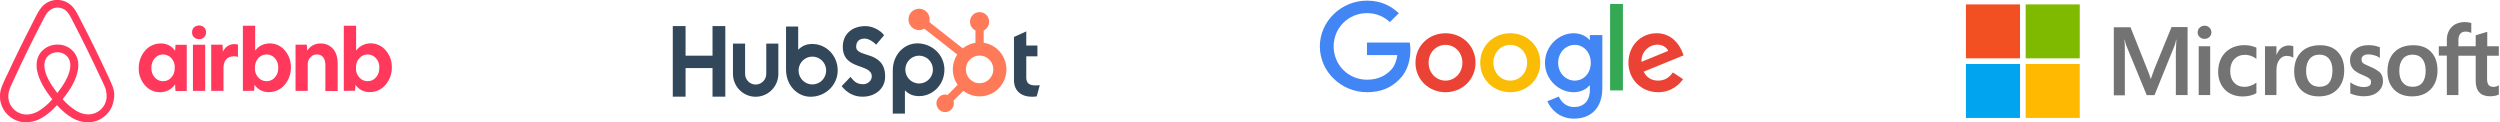 <svg width="327" height="16" viewBox="0 0 327 16" fill="none" xmlns="http://www.w3.org/2000/svg">
<g clip-path="url(#clip0)">
<path d="M14.742 11.339C14.662 11.144 14.586 10.939 14.505 10.764L14.132 9.929L14.117 9.914C13.008 7.514 11.823 5.074 10.568 2.674L10.517 2.574C10.391 2.339 10.265 2.079 10.134 1.839C9.973 1.554 9.816 1.249 9.559 0.959C9.308 0.656 8.993 0.411 8.636 0.243C8.278 0.076 7.887 -0.011 7.492 -0.011C7.096 -0.011 6.706 0.076 6.348 0.243C5.991 0.411 5.675 0.656 5.425 0.959C5.188 1.249 5.011 1.554 4.85 1.839C4.724 2.099 4.598 2.354 4.467 2.589L4.416 2.689C3.181 5.089 1.976 7.529 0.867 9.929L0.836 9.959C0.726 10.219 0.594 10.489 0.468 10.779C0.388 10.954 0.307 11.144 0.226 11.354C0.009 11.904 -0.061 12.501 0.025 13.085C0.11 13.67 0.348 14.223 0.714 14.688C1.081 15.154 1.563 15.517 2.114 15.742C2.665 15.967 3.266 16.045 3.857 15.969C4.423 15.895 4.968 15.708 5.46 15.419C6.115 15.054 6.746 14.524 7.452 13.759C8.157 14.524 8.803 15.054 9.443 15.424C10.059 15.783 10.756 15.98 11.47 15.999C12.297 16.003 13.097 15.709 13.722 15.174C14.348 14.638 14.757 13.896 14.873 13.084C15.008 12.501 14.963 11.891 14.742 11.334V11.339ZM7.502 12.169C6.635 11.069 6.07 10.059 5.878 9.194C5.799 8.874 5.782 8.541 5.828 8.214C5.863 7.959 5.959 7.734 6.09 7.544C6.393 7.109 6.922 6.839 7.502 6.839C7.777 6.831 8.05 6.89 8.297 7.013C8.543 7.135 8.755 7.316 8.914 7.539C9.045 7.739 9.141 7.959 9.171 8.214C9.221 8.504 9.201 8.839 9.12 9.194C8.929 10.044 8.364 11.064 7.502 12.169ZM13.925 12.909C13.868 13.321 13.703 13.711 13.447 14.04C13.19 14.369 12.851 14.626 12.463 14.784C12.08 14.944 11.657 14.989 11.243 14.944C10.84 14.894 10.436 14.764 10.023 14.524C9.337 14.104 8.719 13.581 8.193 12.974C9.252 11.674 9.892 10.489 10.134 9.434C10.25 8.934 10.265 8.484 10.215 8.069C10.152 7.676 10.004 7.301 9.781 6.969C9.527 6.61 9.187 6.318 8.792 6.119C8.398 5.92 7.96 5.821 7.517 5.829C6.584 5.829 5.752 6.259 5.248 6.964C5.021 7.295 4.875 7.673 4.82 8.069C4.754 8.489 4.769 8.954 4.9 9.434C5.142 10.489 5.798 11.689 6.841 12.984C6.324 13.602 5.705 14.13 5.011 14.544C4.593 14.784 4.194 14.909 3.791 14.959C3.164 15.039 2.53 14.87 2.028 14.489C1.526 14.108 1.195 13.546 1.109 12.924C1.058 12.524 1.094 12.124 1.255 11.674C1.305 11.514 1.381 11.354 1.462 11.164C1.573 10.904 1.704 10.634 1.83 10.364L1.85 10.329C2.939 7.944 4.129 5.509 5.364 3.124L5.415 3.024C5.541 2.784 5.667 2.529 5.798 2.289C5.929 2.034 6.07 1.789 6.252 1.589C6.409 1.403 6.605 1.254 6.827 1.151C7.048 1.048 7.29 0.995 7.535 0.995C7.779 0.995 8.021 1.048 8.243 1.151C8.465 1.254 8.661 1.403 8.818 1.589C8.994 1.789 9.141 2.034 9.272 2.289C9.398 2.529 9.524 2.789 9.655 3.024L9.705 3.124C10.936 5.509 12.126 7.944 13.235 10.329L13.25 10.344C13.381 10.604 13.492 10.894 13.618 11.144C13.699 11.339 13.779 11.494 13.83 11.659C13.925 12.109 13.976 12.509 13.925 12.909ZM20.944 12.059C20.564 12.065 20.188 11.985 19.843 11.827C19.498 11.669 19.194 11.435 18.952 11.144C18.41 10.524 18.122 9.725 18.146 8.904C18.137 8.066 18.435 7.253 18.983 6.614C19.236 6.32 19.552 6.084 19.907 5.923C20.263 5.762 20.649 5.681 21.04 5.684C21.407 5.674 21.771 5.757 22.098 5.925C22.424 6.093 22.702 6.34 22.905 6.644L22.956 5.859H24.428V11.899H22.951L22.9 11.019C22.691 11.344 22.401 11.609 22.058 11.791C21.716 11.973 21.332 12.066 20.944 12.059ZM21.327 10.619C21.62 10.619 21.877 10.539 22.119 10.394C22.341 10.234 22.522 10.024 22.663 9.769C22.789 9.514 22.855 9.209 22.855 8.869C22.875 8.574 22.817 8.279 22.687 8.012C22.557 7.746 22.359 7.517 22.114 7.349C21.878 7.203 21.605 7.126 21.327 7.126C21.049 7.126 20.777 7.203 20.541 7.349C20.319 7.509 20.137 7.719 19.996 7.974C19.863 8.255 19.797 8.564 19.805 8.874C19.785 9.17 19.843 9.465 19.973 9.731C20.103 9.998 20.3 10.226 20.546 10.394C20.783 10.539 21.04 10.619 21.327 10.619ZM26.949 4.229C26.949 4.404 26.919 4.564 26.838 4.694C26.757 4.819 26.646 4.934 26.5 5.014C26.354 5.094 26.198 5.124 26.036 5.124C25.875 5.124 25.714 5.094 25.567 5.014C25.429 4.938 25.313 4.828 25.23 4.694C25.152 4.552 25.113 4.391 25.119 4.229C25.119 4.049 25.154 3.889 25.23 3.764C25.31 3.614 25.426 3.524 25.567 3.444C25.714 3.364 25.87 3.329 26.036 3.329C26.197 3.326 26.356 3.363 26.497 3.439C26.638 3.514 26.758 3.624 26.843 3.759C26.916 3.905 26.953 4.066 26.949 4.229ZM25.235 11.879V5.849H26.838V11.889H25.23L25.235 11.879ZM31.124 7.429V7.449C31.048 7.414 30.947 7.399 30.872 7.384C30.771 7.364 30.69 7.364 30.594 7.364C30.146 7.364 29.808 7.494 29.586 7.764C29.344 8.039 29.233 8.424 29.233 8.919V11.884H27.625V5.844H29.102L29.152 6.759C29.314 6.439 29.505 6.199 29.778 6.019C30.048 5.844 30.367 5.757 30.69 5.769C30.806 5.769 30.917 5.779 31.013 5.799C31.063 5.814 31.094 5.814 31.124 5.829V7.429ZM31.769 11.879V3.369H33.373V6.619C33.599 6.329 33.857 6.104 34.179 5.929C34.69 5.681 35.27 5.61 35.827 5.729C36.383 5.848 36.883 6.149 37.245 6.584C37.788 7.206 38.077 8.007 38.052 8.829C38.06 9.668 37.763 10.481 37.215 11.119C36.961 11.414 36.645 11.65 36.29 11.811C35.935 11.971 35.548 12.053 35.157 12.049C34.79 12.059 34.426 11.976 34.099 11.808C33.773 11.64 33.495 11.393 33.292 11.089L33.242 11.874L31.769 11.889V11.879ZM34.87 10.619C35.157 10.619 35.415 10.539 35.657 10.394C35.878 10.234 36.06 10.024 36.201 9.769C36.332 9.514 36.393 9.209 36.393 8.869C36.393 8.534 36.332 8.229 36.201 7.974C36.069 7.728 35.883 7.515 35.657 7.349C35.421 7.203 35.148 7.126 34.87 7.126C34.592 7.126 34.319 7.203 34.084 7.349C33.857 7.509 33.68 7.719 33.534 7.974C33.401 8.255 33.335 8.564 33.342 8.874C33.323 9.17 33.381 9.465 33.511 9.731C33.641 9.998 33.838 10.226 34.084 10.394C34.321 10.539 34.578 10.619 34.87 10.619ZM38.657 11.884V5.844H40.134L40.184 6.629C40.37 6.328 40.633 6.082 40.947 5.916C41.261 5.75 41.614 5.67 41.969 5.684C42.376 5.677 42.775 5.789 43.118 6.006C43.46 6.223 43.731 6.536 43.895 6.904C44.072 7.284 44.167 7.754 44.167 8.279V11.899H42.559V8.489C42.559 8.069 42.463 7.739 42.272 7.494C42.08 7.254 41.818 7.124 41.485 7.124C41.243 7.124 41.031 7.174 40.845 7.284C40.668 7.399 40.522 7.544 40.411 7.749C40.299 7.956 40.243 8.189 40.25 8.424V11.884H38.657ZM44.969 11.884V3.364H46.578V6.614C46.795 6.323 47.079 6.085 47.405 5.921C47.732 5.757 48.092 5.671 48.458 5.669C48.838 5.664 49.215 5.743 49.559 5.902C49.904 6.06 50.209 6.293 50.45 6.584C50.99 7.205 51.276 8.005 51.252 8.824C51.26 9.663 50.963 10.476 50.415 11.114C50.161 11.409 49.846 11.645 49.49 11.806C49.135 11.966 48.748 12.048 48.357 12.044C47.99 12.054 47.626 11.971 47.3 11.803C46.973 11.636 46.695 11.388 46.492 11.084L46.447 11.869L44.969 11.884ZM48.085 10.619C48.378 10.619 48.635 10.539 48.872 10.394C49.099 10.234 49.275 10.024 49.421 9.769C49.547 9.514 49.613 9.209 49.613 8.869C49.633 8.574 49.575 8.279 49.445 8.012C49.315 7.746 49.117 7.517 48.872 7.349C48.636 7.203 48.363 7.126 48.085 7.126C47.807 7.126 47.535 7.203 47.299 7.349C47.077 7.509 46.895 7.719 46.754 7.974C46.613 8.253 46.547 8.563 46.562 8.874C46.543 9.17 46.601 9.465 46.731 9.731C46.861 9.998 47.058 10.226 47.304 10.394C47.541 10.539 47.783 10.619 48.085 10.619Z" fill="#FF385C"/>
</g>
<g clip-path="url(#clip1)">
<path d="M93.198 3.413V7.282H89.673V3.413H88V12.647H89.673V8.905H93.198V12.647H94.871V3.413H93.198Z" fill="#33475B"/>
<path d="M100.227 9.662C100.227 10.033 100.081 10.387 99.822 10.649C99.562 10.911 99.21 11.058 98.843 11.058C98.476 11.058 98.124 10.911 97.864 10.649C97.604 10.387 97.458 10.033 97.458 9.662V5.707H95.871V9.662C95.871 10.456 96.184 11.217 96.741 11.778C97.297 12.34 98.053 12.655 98.84 12.655C99.627 12.655 100.382 12.34 100.939 11.778C101.496 11.217 101.809 10.456 101.809 9.662V5.707H100.227V9.662Z" fill="#33475B"/>
<path d="M111.988 6.115C111.988 5.304 112.52 5.047 113.103 5.047C113.573 5.047 114.193 5.407 114.599 5.844L115.639 4.61C115.12 3.902 114.067 3.413 113.205 3.413C111.484 3.413 110.238 4.43 110.238 6.115C110.238 9.241 114.029 8.249 114.029 9.999C114.029 10.538 113.509 11.015 112.914 11.015C111.975 11.015 111.671 10.552 111.24 10.063L110.086 11.272C110.824 12.185 111.734 12.649 112.825 12.649C114.461 12.649 115.777 11.62 115.777 10.012C115.777 6.541 111.985 7.62 111.985 6.115" fill="#33475B"/>
<path d="M135.442 11.172C134.504 11.172 134.237 10.763 134.237 10.137V7.364H135.695V5.959H134.237V4.106L132.628 4.834V10.481C132.628 11.926 133.616 12.654 134.973 12.654C135.185 12.658 135.398 12.641 135.607 12.603L136 11.146C135.823 11.158 135.619 11.171 135.442 11.171" fill="#33475B"/>
<path d="M106.269 5.753C105.483 5.753 104.934 5.983 104.404 6.508V3.468H102.814V9.102C102.814 11.211 104.327 12.656 106.026 12.656C107.912 12.656 109.571 11.185 109.571 9.205C109.571 7.25 108.044 5.754 106.269 5.754V5.753ZM106.259 11.043C105.902 11.043 105.554 10.937 105.257 10.737C104.96 10.537 104.729 10.253 104.593 9.921C104.456 9.589 104.42 9.223 104.49 8.871C104.56 8.518 104.731 8.194 104.984 7.94C105.236 7.685 105.557 7.512 105.907 7.442C106.257 7.372 106.62 7.408 106.949 7.546C107.279 7.683 107.561 7.916 107.759 8.215C107.957 8.514 108.063 8.866 108.063 9.225C108.063 9.707 107.873 10.17 107.535 10.511C107.196 10.852 106.738 11.043 106.259 11.043Z" fill="#33475B"/>
<path d="M123.531 9.121C123.531 7.138 121.876 5.671 119.987 5.671C118.287 5.671 116.774 7.115 116.774 9.224V14.861H118.364V11.818C118.894 12.342 119.443 12.572 120.228 12.572C122.003 12.572 123.53 11.077 123.53 9.121H123.531ZM122.026 9.101C122.026 9.461 121.92 9.812 121.722 10.111C121.523 10.41 121.242 10.643 120.912 10.781C120.583 10.919 120.22 10.955 119.87 10.884C119.52 10.814 119.199 10.641 118.946 10.387C118.694 10.133 118.522 9.809 118.453 9.456C118.383 9.103 118.419 8.738 118.555 8.406C118.692 8.073 118.923 7.789 119.22 7.59C119.516 7.39 119.865 7.283 120.222 7.283C120.7 7.283 121.159 7.475 121.497 7.816C121.836 8.157 122.026 8.619 122.026 9.101Z" fill="#33475B"/>
<path d="M128.667 5.593V3.983C128.878 3.884 129.057 3.726 129.182 3.528C129.308 3.33 129.375 3.101 129.376 2.866V2.829C129.376 2.5 129.246 2.185 129.016 1.952C128.785 1.72 128.472 1.589 128.146 1.589H128.109C127.783 1.589 127.47 1.72 127.24 1.952C127.009 2.185 126.879 2.5 126.879 2.829V2.866C126.881 3.101 126.948 3.33 127.073 3.528C127.199 3.726 127.378 3.884 127.589 3.983V5.593C126.982 5.687 126.411 5.94 125.933 6.328L121.553 2.889C121.584 2.776 121.6 2.659 121.602 2.541C121.602 2.265 121.521 1.995 121.37 1.765C121.218 1.535 121.002 1.355 120.749 1.249C120.495 1.143 120.217 1.115 119.948 1.169C119.679 1.222 119.432 1.355 119.238 1.55C119.044 1.745 118.911 1.993 118.858 2.264C118.804 2.535 118.831 2.816 118.935 3.071C119.04 3.327 119.217 3.545 119.445 3.699C119.673 3.853 119.94 3.935 120.215 3.935C120.454 3.934 120.689 3.87 120.897 3.749L125.21 7.131C124.823 7.721 124.62 8.415 124.63 9.123C124.639 9.83 124.86 10.519 125.263 11.098L123.952 12.42C123.846 12.386 123.735 12.368 123.624 12.366C123.399 12.367 123.179 12.434 122.992 12.56C122.805 12.686 122.659 12.865 122.573 13.075C122.487 13.284 122.464 13.515 122.508 13.737C122.552 13.96 122.661 14.164 122.82 14.325C122.979 14.485 123.182 14.594 123.402 14.638C123.623 14.683 123.852 14.66 124.06 14.573C124.268 14.487 124.445 14.34 124.57 14.151C124.695 13.963 124.762 13.741 124.763 13.514C124.761 13.402 124.743 13.291 124.709 13.184L126.007 11.876C126.43 12.204 126.922 12.43 127.446 12.537C127.969 12.644 128.51 12.629 129.027 12.493C129.543 12.356 130.022 12.103 130.426 11.751C130.831 11.4 131.15 10.96 131.36 10.465C131.569 9.97 131.664 9.433 131.636 8.895C131.608 8.358 131.458 7.834 131.198 7.364C130.938 6.893 130.575 6.489 130.136 6.182C129.697 5.876 129.195 5.674 128.667 5.593ZM128.129 10.887C127.774 10.887 127.427 10.78 127.132 10.581C126.837 10.382 126.607 10.1 126.471 9.769C126.336 9.438 126.3 9.074 126.37 8.723C126.439 8.373 126.61 8.05 126.861 7.797C127.112 7.544 127.432 7.372 127.78 7.302C128.129 7.232 128.49 7.268 128.818 7.405C129.146 7.542 129.426 7.774 129.623 8.071C129.821 8.369 129.926 8.719 129.926 9.076C129.926 9.556 129.737 10.017 129.4 10.356C129.064 10.696 128.607 10.886 128.131 10.886" fill="#FF7A59"/>
</g>
<g clip-path="url(#clip2)">
<path d="M192.998 8.205C192.998 10.426 191.235 12.063 189.071 12.063C186.908 12.063 185.145 10.426 185.145 8.205C185.145 5.969 186.908 4.348 189.071 4.348C191.235 4.348 192.998 5.969 192.998 8.205ZM191.279 8.205C191.279 6.817 190.257 5.868 189.071 5.868C187.885 5.868 186.864 6.817 186.864 8.205C186.864 9.579 187.885 10.543 189.071 10.543C190.257 10.543 191.279 9.577 191.279 8.205Z" fill="#EA4335"/>
<path d="M201.468 8.205C201.468 10.426 199.705 12.063 197.542 12.063C195.378 12.063 193.615 10.426 193.615 8.205C193.615 5.97 195.378 4.348 197.542 4.348C199.705 4.348 201.468 5.969 201.468 8.205ZM199.75 8.205C199.75 6.817 198.728 5.868 197.542 5.868C196.356 5.868 195.334 6.817 195.334 8.205C195.334 9.579 196.356 10.543 197.542 10.543C198.728 10.543 199.75 9.577 199.75 8.205Z" fill="#FBBC05"/>
<path d="M209.586 4.581V11.506C209.586 14.355 207.881 15.518 205.866 15.518C203.969 15.518 202.827 14.268 202.397 13.245L203.893 12.631C204.16 13.259 204.813 14 205.864 14C207.154 14 207.954 13.216 207.954 11.739V11.184H207.894C207.509 11.652 206.768 12.061 205.833 12.061C203.875 12.061 202.083 10.381 202.083 8.219C202.083 6.042 203.875 4.348 205.833 4.348C206.766 4.348 207.507 4.757 207.894 5.21H207.954V4.583H209.586V4.581ZM208.075 8.219C208.075 6.861 207.156 5.868 205.986 5.868C204.8 5.868 203.807 6.861 203.807 8.219C203.807 9.563 204.8 10.543 205.986 10.543C207.156 10.543 208.075 9.563 208.075 8.219Z" fill="#4285F4"/>
<path d="M212.277 0.522V11.826H210.601V0.522H212.277Z" fill="#34A853"/>
<path d="M218.81 9.475L220.144 10.351C219.714 10.979 218.676 12.061 216.883 12.061C214.66 12.061 212.999 10.367 212.999 8.203C212.999 5.91 214.674 4.346 216.691 4.346C218.722 4.346 219.715 5.939 220.04 6.8L220.218 7.238L214.986 9.374C215.387 10.148 216.01 10.543 216.883 10.543C217.758 10.543 218.365 10.118 218.81 9.475ZM214.704 8.087L218.201 6.656C218.009 6.174 217.43 5.838 216.749 5.838C215.875 5.838 214.66 6.598 214.704 8.087Z" fill="#EA4335"/>
<path d="M178.799 7.202V5.565H184.395C184.449 5.85 184.478 6.188 184.478 6.553C184.478 7.781 184.137 9.299 183.039 10.381C181.972 11.476 180.608 12.061 178.801 12.061C175.451 12.061 172.635 9.372 172.635 6.071C172.635 2.77 175.451 0.082 178.801 0.082C180.654 0.082 181.974 0.798 182.965 1.732L181.794 2.887C181.082 2.23 180.119 1.718 178.799 1.718C176.353 1.718 174.44 3.661 174.44 6.071C174.44 8.482 176.353 10.424 178.799 10.424C180.385 10.424 181.289 9.797 181.868 9.226C182.337 8.763 182.646 8.103 182.768 7.2L178.799 7.202Z" fill="#4285F4"/>
</g>
<g clip-path="url(#clip3)">
<path d="M281.751 9.129L281.335 10.303H281.3C281.231 10.039 281.104 9.635 280.896 9.152L278.669 3.566H276.487V12.469H277.93V6.975C277.93 6.629 277.93 6.238 277.919 5.754C277.907 5.512 277.884 5.328 277.872 5.19H277.907C277.976 5.535 278.057 5.789 278.115 5.95L280.793 12.446H281.808L284.463 5.892C284.521 5.743 284.578 5.443 284.636 5.19H284.671C284.636 5.846 284.613 6.434 284.601 6.791V12.434H286.136V3.543H284.036L281.751 9.129ZM287.591 6.054H289.091V12.434H287.591V6.054ZM288.353 3.359C288.099 3.359 287.891 3.451 287.718 3.612C287.545 3.773 287.452 3.98 287.452 4.234C287.452 4.476 287.545 4.683 287.718 4.844C287.891 5.006 288.099 5.086 288.353 5.086C288.607 5.086 288.826 4.994 288.987 4.844C289.161 4.683 289.253 4.476 289.253 4.234C289.253 3.992 289.161 3.785 288.987 3.612C288.837 3.451 288.618 3.359 288.353 3.359ZM294.412 5.996C294.135 5.938 293.847 5.904 293.57 5.904C292.889 5.904 292.265 6.054 291.746 6.353C291.227 6.652 290.811 7.067 290.546 7.585C290.269 8.115 290.13 8.726 290.13 9.428C290.13 10.039 290.269 10.58 290.534 11.075C290.8 11.559 291.169 11.95 291.665 12.215C292.138 12.48 292.692 12.618 293.316 12.618C294.031 12.618 294.643 12.469 295.128 12.192L295.139 12.181V10.799L295.082 10.845C294.862 11.006 294.608 11.144 294.354 11.225C294.089 11.317 293.847 11.363 293.639 11.363C293.039 11.363 292.565 11.19 292.231 10.81C291.884 10.442 291.711 9.935 291.711 9.301C291.711 8.645 291.884 8.127 292.242 7.747C292.6 7.367 293.073 7.171 293.65 7.171C294.135 7.171 294.631 7.332 295.082 7.654L295.139 7.701V6.238L295.128 6.226C294.932 6.146 294.712 6.054 294.412 5.996ZM299.364 5.95C298.994 5.95 298.648 6.065 298.348 6.307C298.094 6.514 297.921 6.814 297.771 7.171H297.759V6.054H296.259V12.434H297.759V9.175C297.759 8.622 297.875 8.161 298.129 7.827C298.383 7.482 298.706 7.309 299.098 7.309C299.237 7.309 299.375 7.343 299.548 7.367C299.71 7.413 299.825 7.459 299.906 7.516L299.964 7.562V6.065L299.929 6.054C299.825 5.984 299.618 5.95 299.364 5.95ZM303.45 5.915C302.399 5.915 301.557 6.226 300.968 6.837C300.368 7.447 300.079 8.288 300.079 9.347C300.079 10.338 300.379 11.144 300.957 11.732C301.534 12.307 302.319 12.607 303.3 12.607C304.327 12.607 305.146 12.296 305.735 11.674C306.335 11.052 306.624 10.223 306.624 9.198C306.624 8.184 306.347 7.378 305.781 6.791C305.239 6.203 304.442 5.915 303.45 5.915ZM304.65 10.822C304.373 11.179 303.934 11.351 303.392 11.351C302.849 11.351 302.411 11.179 302.099 10.799C301.788 10.442 301.638 9.923 301.638 9.267C301.638 8.587 301.799 8.069 302.099 7.701C302.411 7.332 302.838 7.148 303.38 7.148C303.911 7.148 304.327 7.32 304.627 7.677C304.927 8.035 305.089 8.553 305.089 9.232C305.066 9.923 304.939 10.465 304.65 10.822ZM309.971 8.703C309.498 8.507 309.198 8.357 309.059 8.23C308.944 8.115 308.886 7.954 308.886 7.747C308.886 7.574 308.955 7.401 309.128 7.286C309.301 7.171 309.498 7.113 309.786 7.113C310.04 7.113 310.306 7.159 310.56 7.228C310.814 7.297 311.044 7.401 311.229 7.539L311.287 7.585V6.18L311.252 6.169C311.079 6.1 310.848 6.031 310.571 5.973C310.294 5.927 310.04 5.904 309.832 5.904C309.117 5.904 308.528 6.077 308.066 6.457C307.605 6.814 307.386 7.297 307.386 7.862C307.386 8.161 307.432 8.426 307.536 8.645C307.639 8.864 307.789 9.071 307.997 9.244C308.205 9.405 308.505 9.589 308.921 9.762C309.267 9.912 309.532 10.027 309.694 10.119C309.856 10.211 309.959 10.315 310.04 10.396C310.098 10.488 310.133 10.603 310.133 10.753C310.133 11.179 309.809 11.386 309.151 11.386C308.898 11.386 308.632 11.34 308.32 11.236C308.009 11.133 307.72 10.983 307.478 10.81L307.42 10.764V12.227L307.455 12.238C307.674 12.342 307.94 12.411 308.263 12.492C308.586 12.549 308.874 12.595 309.128 12.595C309.902 12.595 310.536 12.423 310.987 12.043C311.448 11.674 311.691 11.202 311.691 10.591C311.691 10.165 311.575 9.785 311.321 9.497C310.987 9.221 310.571 8.933 309.971 8.703ZM315.65 5.915C314.599 5.915 313.757 6.226 313.168 6.837C312.579 7.447 312.279 8.288 312.279 9.347C312.279 10.338 312.579 11.144 313.157 11.732C313.734 12.307 314.519 12.607 315.5 12.607C316.527 12.607 317.346 12.296 317.935 11.674C318.535 11.052 318.824 10.223 318.824 9.198C318.824 8.184 318.547 7.378 317.981 6.791C317.439 6.203 316.642 5.915 315.65 5.915ZM316.838 10.822C316.561 11.179 316.123 11.351 315.58 11.351C315.026 11.351 314.599 11.179 314.288 10.799C313.976 10.442 313.826 9.923 313.826 9.267C313.826 8.587 313.988 8.069 314.288 7.701C314.599 7.332 315.026 7.148 315.569 7.148C316.088 7.148 316.515 7.32 316.815 7.677C317.115 8.035 317.277 8.553 317.277 9.232C317.277 9.923 317.127 10.465 316.838 10.822ZM326.845 7.286V6.054H325.333V4.165L325.287 4.176L323.856 4.602L323.821 4.614V6.054H321.559V5.247C321.559 4.879 321.652 4.591 321.813 4.407C321.975 4.222 322.217 4.13 322.517 4.13C322.725 4.13 322.944 4.176 323.187 4.28L323.244 4.314V3.013L323.21 3.002C323.002 2.932 322.725 2.886 322.367 2.886C321.917 2.886 321.525 2.99 321.167 3.163C320.809 3.359 320.543 3.623 320.347 3.98C320.151 4.326 320.047 4.718 320.047 5.167V6.054H318.997V7.274H320.047V12.434H321.559V7.286H323.821V10.568C323.821 11.916 324.456 12.595 325.726 12.595C325.934 12.595 326.153 12.561 326.361 12.526C326.58 12.48 326.742 12.423 326.834 12.377L326.845 12.365V11.133L326.788 11.179C326.695 11.236 326.615 11.282 326.476 11.317C326.361 11.351 326.257 11.363 326.176 11.363C325.876 11.363 325.668 11.294 325.518 11.121C325.38 10.96 325.31 10.695 325.31 10.303V7.286H326.845Z" fill="#737373"/>
<path d="M257.143 0.571H264.218V7.631H257.143V0.571Z" fill="#F25022"/>
<path d="M264.957 0.571H272.032V7.631H264.957V0.571Z" fill="#7FBA00"/>
<path d="M257.143 8.369H264.218V15.429H257.143V8.369Z" fill="#00A4EF"/>
<path d="M264.957 8.369H272.032V15.429H264.957V8.369Z" fill="#FFB900"/>
</g>
<defs>
<clipPath id="clip0">
<rect width="51.429" height="16" fill="white"/>
</clipPath>
<clipPath id="clip1">
<rect width="48" height="13.714" fill="white" transform="translate(88 1.143)"/>
</clipPath>
<clipPath id="clip2">
<rect width="48" height="16" fill="white" transform="translate(172.571)"/>
</clipPath>
<clipPath id="clip3">
<rect width="69.714" height="14.857" fill="white" transform="translate(257.143 0.571)"/>
</clipPath>
</defs>
</svg>
